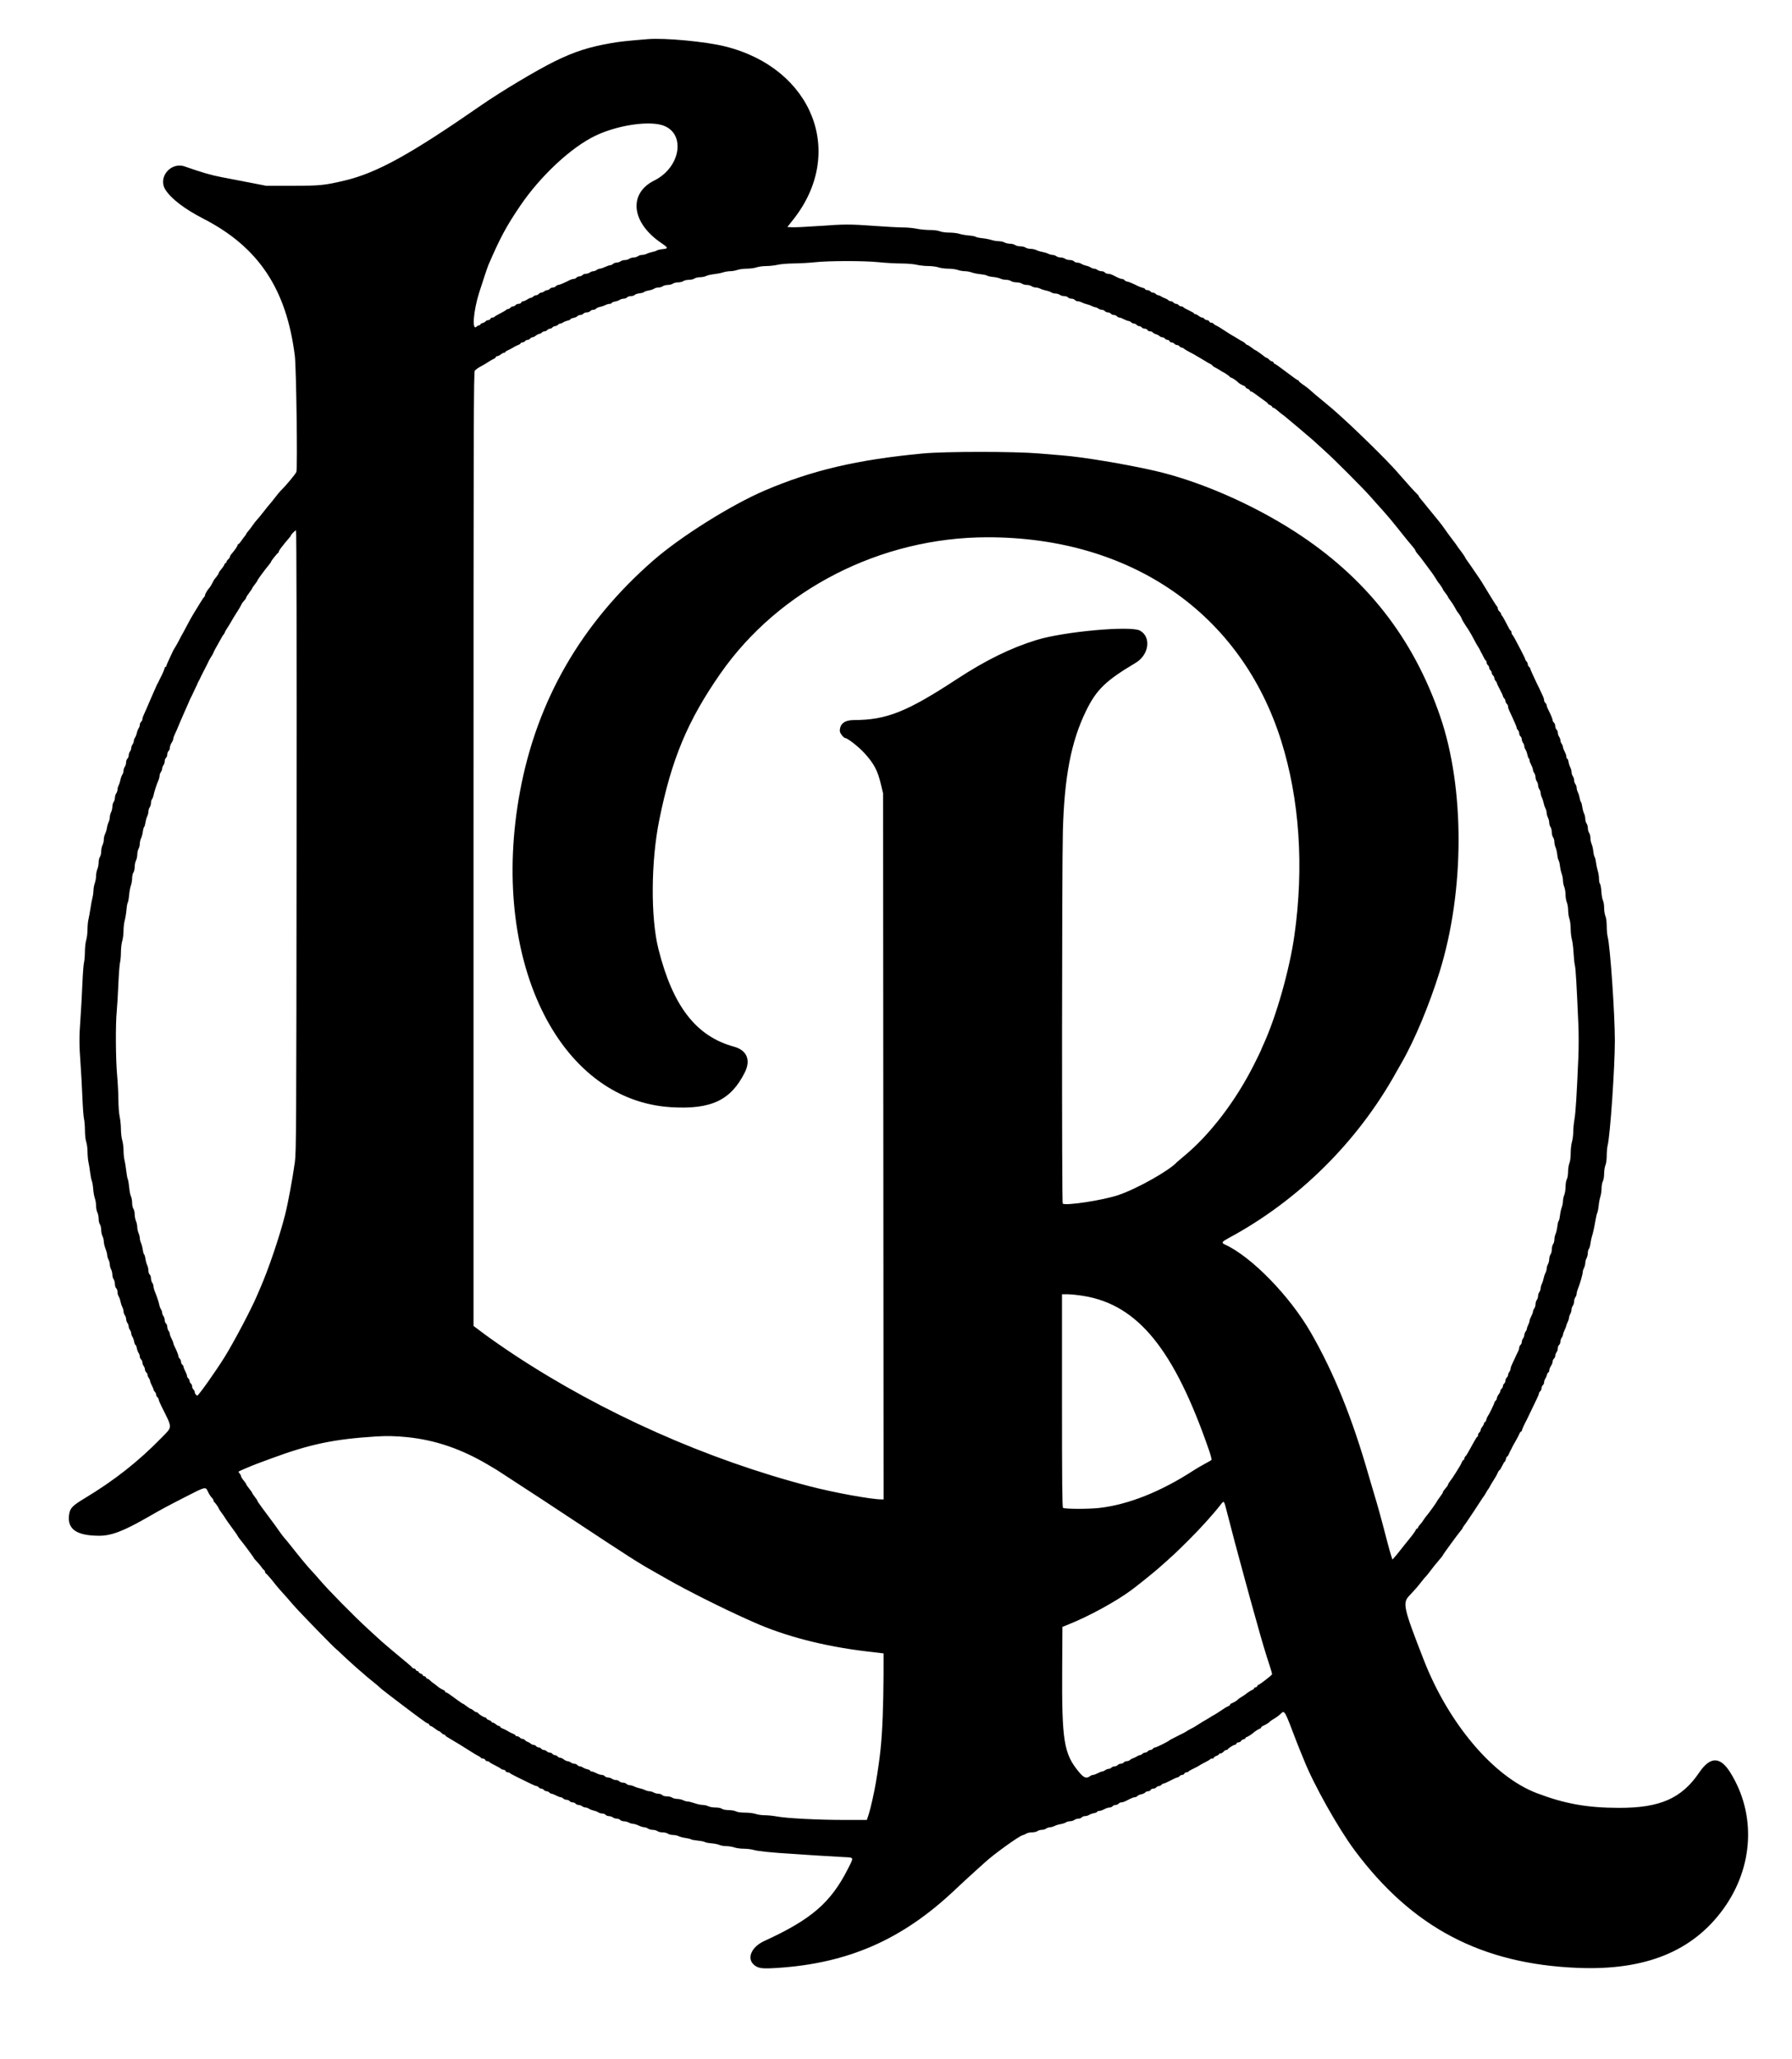 <svg id="svg" version="1.1" xmlns="http://www.w3.org/2000/svg" xmlns:xlink="http://www.w3.org/1999/xlink" width="400" height="459.343" viewBox="0, 0, 400,459.343"><g id="svgg"><path id="path0" d="" stroke="none" fill="#040404" fill-rule="evenodd"></path><path id="path1" d="" stroke="none" fill="#080404" fill-rule="evenodd"></path><path id="path2" d="" stroke="none" fill="#080404" fill-rule="evenodd"></path><path id="path3" d="" stroke="none" fill="#080404" fill-rule="evenodd"></path><path id="path4" d="M144.567 8.732 C 139.829 9.124,138.426 9.275,136.525 9.601 C 131.519 10.458,128.182 11.531,123.791 13.696 C 119.712 15.708,111.833 20.420,107.324 23.545 C 91.560 34.471,84.131 38.565,76.975 40.269 C 72.446 41.347,71.531 41.440,65.294 41.448 L 59.454 41.455 55.720 40.730 C 53.667 40.331,50.836 39.786,49.429 39.519 C 47.154 39.087,45.012 38.465,41.248 37.141 C 38.119 36.041,35.170 39.576,36.924 42.327 C 38.212 44.349,41.220 46.645,45.369 48.775 C 57.690 55.100,63.926 64.435,65.808 79.368 C 66.130 81.921,66.436 104.171,66.164 105.253 C 66.064 105.654,63.895 108.269,62.700 109.430 C 62.483 109.641,61.910 110.330,61.426 110.962 C 60.941 111.594,60.385 112.283,60.190 112.494 C 59.995 112.705,59.369 113.480,58.799 114.217 C 58.228 114.955,57.573 115.752,57.342 115.989 C 57.110 116.226,56.672 116.786,56.369 117.233 C 56.065 117.681,55.622 118.261,55.385 118.524 C 55.148 118.786,54.955 119.060,54.955 119.132 C 54.955 119.205,54.847 119.378,54.715 119.517 C 54.584 119.656,54.227 120.136,53.923 120.584 C 53.619 121.032,53.296 121.398,53.205 121.398 C 53.114 121.398,53.040 121.487,53.040 121.597 C 53.040 121.821,52.396 122.767,51.747 123.495 C 51.510 123.761,51.316 124.088,51.316 124.222 C 51.316 124.356,51.144 124.613,50.933 124.793 C 50.723 124.973,50.551 125.231,50.551 125.366 C 50.551 125.500,50.470 125.610,50.372 125.610 C 50.274 125.610,50.141 125.775,50.077 125.976 C 50.014 126.177,49.708 126.629,49.397 126.981 C 49.087 127.333,48.832 127.715,48.830 127.831 C 48.829 127.946,48.656 128.248,48.448 128.501 C 47.838 129.240,47.783 129.320,47.535 129.823 C 47.276 130.347,46.872 131.013,46.721 131.163 C 46.374 131.510,45.764 132.536,45.764 132.772 C 45.764 132.928,45.686 133.104,45.590 133.163 C 45.495 133.221,44.999 133.967,44.489 134.818 C 43.979 135.670,43.412 136.596,43.229 136.877 C 43.047 137.157,42.810 137.559,42.703 137.769 C 42.511 138.149,42.388 138.372,41.967 139.110 C 41.847 139.320,41.619 139.751,41.462 140.067 C 41.305 140.383,41.074 140.814,40.950 141.024 C 40.626 141.575,40.470 141.864,39.916 142.939 C 39.645 143.466,39.256 144.155,39.053 144.471 C 38.849 144.787,38.632 145.175,38.570 145.333 C 38.507 145.491,38.162 146.231,37.802 146.978 C 37.442 147.725,37.147 148.435,37.147 148.557 C 37.147 148.679,37.061 148.779,36.955 148.779 C 36.850 148.779,36.764 148.878,36.764 148.998 C 36.764 149.210,36.123 150.693,35.783 151.269 C 35.689 151.427,35.564 151.685,35.504 151.843 C 35.445 152.001,35.316 152.259,35.217 152.417 C 35.119 152.575,34.989 152.834,34.928 152.992 C 34.823 153.268,34.390 154.248,33.747 155.673 C 33.405 156.429,33.002 157.364,32.591 158.353 C 32.438 158.722,32.194 159.267,32.049 159.566 C 31.904 159.864,31.786 160.262,31.786 160.452 C 31.786 160.641,31.656 160.903,31.498 161.034 C 31.340 161.165,31.211 161.458,31.211 161.685 C 31.211 161.912,31.093 162.268,30.948 162.475 C 30.804 162.683,30.620 163.155,30.541 163.523 C 30.461 163.892,30.278 164.363,30.134 164.571 C 29.989 164.779,29.868 165.123,29.865 165.337 C 29.861 165.551,29.732 165.892,29.577 166.097 C 29.423 166.301,29.296 166.651,29.296 166.874 C 29.296 167.097,29.170 167.447,29.015 167.651 C 28.861 167.856,28.731 168.249,28.728 168.526 C 28.725 168.803,28.593 169.136,28.435 169.268 C 28.277 169.399,28.145 169.775,28.141 170.105 C 28.138 170.434,28.009 170.871,27.854 171.075 C 27.700 171.280,27.573 171.670,27.573 171.942 C 27.573 172.215,27.451 172.612,27.302 172.825 C 27.152 173.038,26.968 173.545,26.892 173.951 C 26.816 174.357,26.637 174.913,26.494 175.186 C 26.352 175.459,26.232 175.898,26.228 176.161 C 26.224 176.424,26.094 176.807,25.939 177.011 C 25.785 177.216,25.655 177.646,25.652 177.969 C 25.649 178.291,25.520 178.722,25.365 178.926 C 25.210 179.130,25.083 179.604,25.083 179.979 C 25.082 180.354,24.953 180.907,24.795 181.209 C 24.638 181.511,24.509 182.010,24.509 182.320 C 24.509 182.629,24.392 183.114,24.249 183.399 C 24.105 183.683,23.934 184.271,23.868 184.704 C 23.801 185.138,23.617 185.741,23.459 186.045 C 23.301 186.348,23.171 186.910,23.170 187.293 C 23.170 187.676,23.040 188.236,22.883 188.537 C 22.726 188.839,22.594 189.473,22.590 189.947 C 22.586 190.421,22.456 190.976,22.301 191.181 C 22.147 191.385,22.020 191.926,22.020 192.384 C 22.020 192.841,21.891 193.524,21.733 193.902 C 21.575 194.280,21.446 194.956,21.446 195.404 C 21.446 195.852,21.316 196.584,21.158 197.032 C 21.000 197.480,20.869 198.202,20.867 198.636 C 20.864 199.070,20.770 199.770,20.656 200.191 C 20.543 200.613,20.333 201.733,20.189 202.681 C 20.045 203.629,19.840 204.749,19.734 205.170 C 19.627 205.591,19.537 206.582,19.533 207.372 C 19.530 208.162,19.398 209.231,19.242 209.748 C 19.085 210.265,18.954 211.428,18.952 212.333 C 18.949 213.238,18.858 214.323,18.748 214.744 C 18.639 215.165,18.475 217.362,18.383 219.627 C 18.292 221.891,18.104 225.294,17.965 227.190 C 17.660 231.341,17.663 233.074,17.979 237.338 C 18.112 239.129,18.294 242.446,18.385 244.710 C 18.475 246.975,18.639 249.172,18.748 249.593 C 18.858 250.014,18.953 251.178,18.960 252.178 C 18.968 253.247,19.087 254.313,19.249 254.763 C 19.401 255.184,19.530 256.175,19.536 256.965 C 19.543 257.755,19.636 258.789,19.743 259.263 C 19.851 259.737,20.019 260.771,20.116 261.561 C 20.213 262.350,20.387 263.209,20.501 263.468 C 20.615 263.728,20.753 264.547,20.806 265.288 C 20.860 266.029,21.026 266.960,21.175 267.357 C 21.324 267.754,21.446 268.498,21.446 269.010 C 21.446 269.523,21.574 270.189,21.732 270.490 C 21.889 270.792,22.018 271.432,22.019 271.912 C 22.020 272.392,22.147 272.952,22.301 273.156 C 22.456 273.361,22.586 273.916,22.590 274.390 C 22.594 274.864,22.726 275.498,22.883 275.800 C 23.040 276.101,23.169 276.637,23.169 276.989 C 23.169 277.342,23.341 278.068,23.552 278.602 C 23.763 279.137,23.935 279.776,23.935 280.023 C 23.935 280.271,24.064 280.720,24.221 281.022 C 24.378 281.323,24.511 281.829,24.515 282.145 C 24.519 282.461,24.646 282.934,24.797 283.198 C 24.947 283.461,25.073 283.983,25.077 284.358 C 25.081 284.733,25.210 285.207,25.365 285.411 C 25.520 285.615,25.649 286.095,25.652 286.477 C 25.655 286.859,25.787 287.279,25.945 287.410 C 26.103 287.541,26.233 287.920,26.233 288.253 C 26.233 288.585,26.350 289.027,26.493 289.235 C 26.636 289.442,26.811 289.932,26.883 290.322 C 26.954 290.713,27.138 291.273,27.292 291.567 C 27.445 291.861,27.574 292.317,27.578 292.580 C 27.582 292.843,27.712 293.226,27.866 293.431 C 28.021 293.635,28.150 294.023,28.154 294.292 C 28.157 294.562,28.286 294.949,28.441 295.154 C 28.595 295.358,28.722 295.708,28.722 295.931 C 28.722 296.154,28.848 296.504,29.003 296.708 C 29.158 296.913,29.287 297.255,29.290 297.468 C 29.294 297.682,29.413 298.026,29.556 298.234 C 29.699 298.442,29.876 298.935,29.948 299.330 C 30.020 299.725,30.152 300.048,30.241 300.048 C 30.330 300.048,30.462 300.367,30.535 300.756 C 30.609 301.146,30.790 301.639,30.940 301.852 C 31.089 302.065,31.211 302.425,31.211 302.652 C 31.211 302.879,31.340 303.172,31.498 303.303 C 31.656 303.434,31.786 303.730,31.786 303.960 C 31.786 304.190,31.912 304.546,32.067 304.750 C 32.221 304.955,32.351 305.305,32.354 305.529 C 32.357 305.754,32.489 306.044,32.647 306.175 C 32.805 306.306,32.934 306.559,32.934 306.736 C 32.934 306.914,33.061 307.227,33.216 307.431 C 33.370 307.636,33.499 307.933,33.503 308.093 C 33.506 308.252,33.681 308.704,33.892 309.097 C 34.102 309.490,34.275 309.905,34.275 310.018 C 34.275 310.131,34.404 310.353,34.562 310.511 C 34.720 310.669,34.849 310.954,34.849 311.144 C 34.849 311.334,34.978 311.597,35.136 311.728 C 35.294 311.859,35.424 312.084,35.424 312.227 C 35.424 312.371,35.670 312.985,35.971 313.592 C 38.578 318.852,38.579 318.164,35.970 320.842 C 30.912 326.033,25.511 330.284,18.956 334.231 C 16.080 335.963,15.604 336.474,15.409 338.029 C 15.016 341.173,17.115 342.611,22.116 342.624 C 24.876 342.631,27.566 341.598,33.176 338.376 C 36.274 336.596,36.801 336.313,41.319 333.992 C 45.858 331.661,45.890 331.652,46.366 332.687 C 46.675 333.360,46.998 333.861,47.344 334.208 C 47.528 334.391,47.678 334.657,47.678 334.799 C 47.678 334.941,47.743 335.085,47.822 335.120 C 47.999 335.199,48.827 336.367,48.827 336.537 C 48.827 336.605,49.064 336.975,49.354 337.360 C 49.643 337.744,49.966 338.204,50.072 338.382 C 50.371 338.890,51.326 340.253,52.192 341.407 C 52.626 341.987,53.016 342.562,53.058 342.685 C 53.101 342.809,53.376 343.197,53.670 343.547 C 54.413 344.433,56.678 347.500,56.678 347.620 C 56.678 347.675,56.988 348.039,57.368 348.429 C 57.747 348.820,58.197 349.360,58.368 349.630 C 58.539 349.899,58.789 350.189,58.923 350.273 C 59.057 350.357,59.167 350.544,59.167 350.688 C 59.167 350.832,59.241 350.978,59.332 351.013 C 59.500 351.078,60.605 352.352,61.465 353.472 C 61.728 353.815,62.347 354.539,62.840 355.080 C 63.808 356.141,63.945 356.296,65.390 357.978 C 66.806 359.626,74.979 368.023,75.166 368.023 C 75.191 368.023,75.638 368.432,76.157 368.933 C 77.398 370.127,79.959 372.437,80.804 373.124 C 81.173 373.424,81.561 373.760,81.666 373.872 C 81.771 373.983,82.288 374.414,82.815 374.829 C 83.815 375.618,84.685 376.356,85.155 376.813 C 85.450 377.100,93.292 383.048,94.016 383.533 C 94.251 383.691,94.641 383.971,94.882 384.155 C 95.124 384.339,95.406 384.490,95.510 384.490 C 95.614 384.490,95.748 384.619,95.809 384.777 C 95.869 384.935,96.017 385.065,96.137 385.065 C 96.257 385.065,96.681 385.323,97.080 385.639 C 97.479 385.955,97.887 386.213,97.987 386.213 C 98.088 386.213,98.325 386.386,98.516 386.596 C 98.707 386.807,98.979 386.979,99.120 386.979 C 99.262 386.979,99.378 387.052,99.378 387.140 C 99.378 387.229,99.572 387.402,99.809 387.525 C 100.045 387.648,100.498 387.920,100.814 388.127 C 101.130 388.335,101.561 388.594,101.771 388.703 C 101.982 388.811,102.382 389.049,102.660 389.232 C 102.938 389.415,103.658 389.866,104.260 390.235 C 104.862 390.603,105.582 391.054,105.861 391.237 C 106.139 391.420,106.552 391.651,106.779 391.752 C 107.006 391.852,107.248 392.026,107.317 392.138 C 107.386 392.249,107.612 392.341,107.820 392.341 C 108.028 392.341,108.247 392.470,108.308 392.628 C 108.369 392.786,108.576 392.915,108.769 392.915 C 108.963 392.915,109.174 393.001,109.239 393.106 C 109.303 393.211,109.847 393.534,110.447 393.823 C 111.046 394.112,111.650 394.457,111.790 394.590 C 111.929 394.722,112.200 394.830,112.391 394.830 C 112.583 394.830,112.790 394.959,112.850 395.117 C 112.911 395.275,113.131 395.404,113.338 395.404 C 113.546 395.404,113.763 395.481,113.821 395.575 C 113.879 395.669,114.682 396.106,115.604 396.547 C 116.526 396.988,117.778 397.600,118.385 397.908 C 118.992 398.216,119.606 398.468,119.750 398.468 C 119.893 398.468,120.118 398.597,120.249 398.755 C 120.380 398.913,120.639 399.043,120.823 399.043 C 121.008 399.043,121.267 399.172,121.398 399.330 C 121.529 399.488,121.792 399.617,121.982 399.617 C 122.172 399.617,122.457 399.746,122.615 399.904 C 122.773 400.062,123.017 400.191,123.158 400.191 C 123.299 400.191,123.736 400.364,124.129 400.574 C 124.522 400.785,124.979 400.957,125.145 400.957 C 125.310 400.957,125.575 401.087,125.733 401.245 C 125.891 401.403,126.219 401.532,126.462 401.532 C 126.705 401.532,127.011 401.661,127.142 401.819 C 127.273 401.977,127.575 402.106,127.812 402.106 C 128.050 402.106,128.351 402.236,128.483 402.393 C 128.614 402.551,128.909 402.681,129.140 402.681 C 129.370 402.681,129.725 402.807,129.930 402.962 C 130.134 403.116,130.476 403.246,130.690 403.249 C 130.903 403.252,131.248 403.373,131.456 403.518 C 131.663 403.662,132.135 403.846,132.504 403.925 C 132.872 404.005,133.344 404.188,133.551 404.333 C 133.759 404.477,134.158 404.596,134.438 404.596 C 134.717 404.596,135.053 404.725,135.184 404.883 C 135.315 405.041,135.649 405.173,135.926 405.176 C 136.203 405.179,136.596 405.309,136.801 405.463 C 137.005 405.618,137.404 405.744,137.687 405.744 C 137.970 405.744,138.308 405.874,138.439 406.032 C 138.571 406.190,138.947 406.322,139.277 406.326 C 139.606 406.329,140.091 406.456,140.354 406.606 C 140.618 406.757,141.048 406.886,141.312 406.893 C 141.575 406.900,142.135 407.073,142.556 407.276 C 142.978 407.480,143.538 407.652,143.801 407.659 C 144.064 407.666,144.447 407.798,144.651 407.952 C 144.856 408.107,145.330 408.236,145.704 408.240 C 146.079 408.243,146.553 408.372,146.758 408.527 C 146.962 408.682,147.484 408.808,147.918 408.808 C 148.351 408.808,148.873 408.935,149.078 409.089 C 149.282 409.244,149.794 409.374,150.215 409.378 C 150.637 409.382,151.210 409.504,151.491 409.651 C 151.771 409.797,152.460 409.978,153.022 410.054 C 153.585 410.129,154.135 410.264,154.245 410.352 C 154.355 410.440,155.044 410.571,155.777 410.643 C 156.509 410.715,157.213 410.857,157.341 410.958 C 157.469 411.058,158.115 411.184,158.777 411.236 C 159.439 411.289,160.252 411.453,160.584 411.602 C 160.916 411.750,161.616 411.872,162.140 411.872 C 162.664 411.872,163.458 412.001,163.906 412.159 C 164.354 412.317,165.303 412.446,166.015 412.446 C 166.726 412.446,167.728 412.570,168.240 412.721 C 169.210 413.007,171.943 413.287,176.831 413.601 C 178.411 413.703,181.168 413.881,182.958 413.997 C 184.749 414.113,187.140 414.254,188.272 414.309 C 190.701 414.428,190.629 414.248,189.297 416.882 C 185.455 424.474,181.116 428.224,170.608 433.032 C 167.708 434.359,166.612 436.934,168.331 438.380 C 169.254 439.157,170.113 439.265,173.566 439.039 C 189.332 438.008,201.373 432.732,213.021 421.750 C 214.495 420.360,216.563 418.452,217.616 417.510 C 218.669 416.568,219.703 415.637,219.914 415.441 C 221.774 413.714,227.433 409.638,228.243 409.441 C 228.506 409.378,228.892 409.209,229.100 409.067 C 229.307 408.924,229.867 408.805,230.344 408.802 C 230.821 408.799,231.378 408.669,231.583 408.515 C 231.787 408.360,232.223 408.234,232.551 408.234 C 232.880 408.234,233.316 408.107,233.520 407.952 C 233.725 407.798,234.107 407.668,234.371 407.664 C 234.634 407.660,235.098 407.527,235.401 407.369 C 235.705 407.211,236.308 407.026,236.741 406.959 C 237.175 406.892,237.700 406.720,237.908 406.578 C 238.115 406.435,238.546 406.316,238.865 406.313 C 239.184 406.309,239.612 406.180,239.816 406.026 C 240.021 405.871,240.420 405.744,240.702 405.744 C 240.985 405.744,241.324 405.615,241.455 405.457 C 241.586 405.299,241.922 405.170,242.202 405.170 C 242.482 405.170,242.880 405.053,243.088 404.910 C 243.296 404.767,243.789 404.591,244.184 404.518 C 244.579 404.446,244.902 404.304,244.902 404.204 C 244.902 404.103,245.097 404.021,245.336 404.021 C 245.574 404.021,246.091 403.849,246.484 403.638 C 246.877 403.427,247.403 403.255,247.654 403.255 C 247.905 403.255,248.217 403.126,248.348 402.968 C 248.480 402.810,248.781 402.681,249.019 402.681 C 249.256 402.681,249.558 402.551,249.689 402.393 C 249.820 402.236,250.097 402.106,250.305 402.106 C 250.513 402.106,250.912 401.992,251.191 401.852 C 251.471 401.713,251.986 401.454,252.337 401.278 C 252.688 401.102,253.130 400.957,253.319 400.957 C 253.508 400.957,253.763 400.837,253.885 400.690 C 254.007 400.543,254.396 400.369,254.751 400.302 C 255.105 400.236,255.500 400.054,255.629 399.899 C 255.758 399.744,256.059 399.617,256.298 399.617 C 256.537 399.617,256.782 399.488,256.843 399.330 C 256.903 399.172,257.161 399.043,257.414 399.043 C 257.668 399.043,257.983 398.913,258.114 398.755 C 258.245 398.597,258.504 398.468,258.688 398.468 C 258.873 398.468,259.132 398.339,259.263 398.181 C 259.394 398.023,259.624 397.894,259.773 397.894 C 259.923 397.894,260.604 397.592,261.286 397.224 C 261.969 396.855,262.644 396.553,262.787 396.553 C 262.929 396.553,263.153 396.424,263.284 396.266 C 263.415 396.108,263.687 395.979,263.888 395.979 C 264.089 395.979,264.303 395.850,264.363 395.692 C 264.424 395.534,264.632 395.404,264.825 395.404 C 265.018 395.404,265.226 395.324,265.287 395.225 C 265.348 395.126,265.892 394.813,266.495 394.529 C 267.098 394.245,267.635 393.959,267.688 393.893 C 267.741 393.827,268.281 393.526,268.889 393.224 C 269.497 392.921,270.040 392.599,270.097 392.507 C 270.153 392.416,270.367 392.341,270.571 392.341 C 270.776 392.341,270.943 392.250,270.943 392.139 C 270.943 392.029,271.202 391.848,271.517 391.738 C 271.833 391.628,272.092 391.460,272.092 391.365 C 272.092 391.270,272.245 391.192,272.432 391.192 C 272.620 391.192,272.920 391.020,273.101 390.809 C 273.281 390.598,273.551 390.426,273.702 390.426 C 273.852 390.426,274.004 390.361,274.039 390.282 C 274.152 390.028,275.323 389.277,275.606 389.277 C 275.757 389.277,275.930 389.148,275.991 388.990 C 276.051 388.832,276.279 388.703,276.496 388.703 C 276.713 388.703,276.938 388.581,276.994 388.433 C 277.051 388.284,277.307 388.110,277.563 388.046 C 277.819 387.982,278.028 387.845,278.028 387.742 C 278.028 387.638,278.117 387.554,278.227 387.554 C 278.398 387.554,279.463 386.885,279.751 386.596 C 280.040 386.308,281.104 385.639,281.275 385.639 C 281.385 385.639,281.474 385.551,281.474 385.443 C 281.474 385.335,281.668 385.159,281.905 385.052 C 282.595 384.740,283.240 384.347,283.367 384.162 C 283.432 384.068,283.830 383.783,284.251 383.529 C 285.069 383.035,285.325 382.847,285.840 382.367 C 286.762 381.505,286.663 381.333,289.461 388.703 C 289.721 389.387,290.050 390.208,290.192 390.527 C 290.335 390.845,290.722 391.793,291.054 392.633 C 293.217 398.107,298.712 407.896,302.392 412.829 C 315.222 430.029,330.693 438.168,352.197 439.034 C 367.264 439.640,377.835 435.353,384.700 425.853 C 391.436 416.530,392.031 404.743,386.234 395.457 C 383.968 391.827,381.750 391.826,379.287 395.454 C 375.359 401.238,370.524 403.358,361.321 403.332 C 354.233 403.312,349.249 402.416,343.014 400.042 C 333.369 396.370,323.372 384.584,317.803 370.321 C 313.283 358.745,313.031 357.637,314.546 356.029 C 315.946 354.543,316.425 353.991,317.353 352.800 C 317.763 352.274,318.199 351.757,318.323 351.652 C 318.446 351.546,318.902 350.977,319.336 350.386 C 319.770 349.796,320.562 348.813,321.097 348.202 C 321.631 347.592,322.068 347.034,322.068 346.963 C 322.068 346.829,325.644 341.944,326.170 341.360 C 326.336 341.175,326.472 340.973,326.472 340.911 C 326.472 340.849,326.623 340.600,326.807 340.359 C 327.181 339.870,327.098 339.990,329.010 337.133 C 329.773 335.994,330.491 334.896,330.606 334.693 C 330.720 334.491,330.937 334.174,331.087 333.989 C 331.236 333.804,331.524 333.351,331.725 332.982 C 331.927 332.614,332.143 332.269,332.206 332.216 C 332.269 332.164,332.427 331.905,332.557 331.642 C 332.688 331.379,332.962 330.905,333.167 330.589 C 333.830 329.563,334.112 329.067,334.334 328.530 C 334.454 328.241,334.617 328.004,334.698 328.004 C 334.778 328.004,335.049 327.573,335.299 327.046 C 335.549 326.520,335.812 326.089,335.884 326.089 C 335.957 326.089,336.072 325.831,336.142 325.515 C 336.211 325.199,336.339 324.940,336.425 324.940 C 336.512 324.940,336.676 324.703,336.790 324.414 C 336.904 324.124,337.079 323.758,337.178 323.600 C 337.277 323.442,337.408 323.183,337.469 323.025 C 337.529 322.867,337.882 322.221,338.253 321.589 C 338.624 320.957,339.020 320.203,339.133 319.914 C 339.246 319.624,339.416 319.387,339.511 319.387 C 339.606 319.387,339.684 319.296,339.684 319.184 C 339.684 319.005,340.369 317.508,340.818 316.707 C 340.907 316.549,341.299 315.730,341.690 314.888 C 342.080 314.045,342.651 312.859,342.957 312.252 C 343.263 311.645,343.514 311.031,343.514 310.887 C 343.514 310.744,343.643 310.519,343.801 310.388 C 343.959 310.257,344.088 309.955,344.088 309.718 C 344.088 309.480,344.217 309.178,344.375 309.047 C 344.533 308.916,344.663 308.623,344.663 308.396 C 344.663 308.169,344.779 307.814,344.921 307.606 C 345.063 307.398,345.237 306.991,345.308 306.702 C 345.378 306.412,345.520 306.175,345.624 306.175 C 345.727 306.175,345.812 305.981,345.813 305.744 C 345.813 305.507,345.985 305.055,346.194 304.739 C 346.404 304.423,346.575 303.981,346.576 303.757 C 346.577 303.533,346.707 303.243,346.865 303.112 C 347.022 302.980,347.154 302.690,347.158 302.466 C 347.161 302.242,347.290 301.891,347.445 301.687 C 347.600 301.482,347.726 301.084,347.726 300.801 C 347.726 300.518,347.855 300.179,348.013 300.048 C 348.171 299.917,348.303 299.583,348.307 299.306 C 348.310 299.030,348.439 298.636,348.594 298.432 C 348.749 298.227,348.878 297.926,348.882 297.761 C 348.885 297.597,349.055 297.118,349.258 296.697 C 349.461 296.276,349.631 295.833,349.634 295.714 C 349.638 295.594,349.770 295.249,349.927 294.948 C 350.084 294.646,350.217 294.227,350.221 294.016 C 350.225 293.806,350.352 293.418,350.503 293.155 C 350.653 292.891,350.779 292.455,350.783 292.186 C 350.787 291.916,350.916 291.529,351.071 291.324 C 351.226 291.120,351.355 290.689,351.358 290.367 C 351.362 290.045,351.491 289.614,351.645 289.410 C 351.800 289.205,351.929 288.847,351.933 288.613 C 351.936 288.380,352.059 287.906,352.205 287.560 C 352.626 286.569,353.285 284.292,353.282 283.842 C 353.280 283.617,353.408 283.186,353.565 282.885 C 353.722 282.583,353.855 282.078,353.859 281.762 C 353.864 281.446,353.990 280.972,354.141 280.708 C 354.291 280.445,354.417 279.924,354.421 279.550 C 354.425 279.176,354.531 278.767,354.657 278.641 C 354.783 278.515,354.945 277.959,355.017 277.406 C 355.088 276.853,355.238 276.142,355.348 275.826 C 355.565 275.209,355.863 273.839,356.181 271.996 C 356.291 271.364,356.459 270.695,356.556 270.510 C 356.653 270.324,356.783 269.635,356.846 268.978 C 356.908 268.321,357.079 267.414,357.225 266.963 C 357.372 266.512,357.492 265.682,357.492 265.118 C 357.492 264.555,357.620 263.847,357.778 263.545 C 357.940 263.234,358.064 262.489,358.065 261.823 C 358.066 261.178,358.195 260.341,358.353 259.963 C 358.523 259.556,358.642 258.666,358.645 257.785 C 358.648 256.965,358.740 255.950,358.851 255.529 C 359.405 253.417,360.460 238.105,360.460 232.169 C 360.460 226.192,359.412 211.046,358.857 209.000 C 358.743 208.578,358.648 207.520,358.645 206.648 C 358.642 205.681,358.528 204.793,358.353 204.374 C 358.195 203.996,358.066 203.176,358.066 202.552 C 358.066 201.928,357.948 201.184,357.803 200.900 C 357.659 200.616,357.499 199.711,357.449 198.889 C 357.398 198.067,357.258 197.296,357.137 197.175 C 357.016 197.054,356.917 196.545,356.917 196.043 C 356.917 195.541,356.797 194.761,356.650 194.310 C 356.504 193.859,356.326 193.018,356.255 192.441 C 356.184 191.865,356.043 191.292,355.941 191.169 C 355.839 191.046,355.707 190.484,355.648 189.920 C 355.589 189.356,355.420 188.623,355.272 188.291 C 355.123 187.959,355.002 187.351,355.002 186.939 C 355.002 186.528,354.876 186.024,354.721 185.819 C 354.567 185.615,354.437 185.141,354.434 184.766 C 354.431 184.391,354.301 183.917,354.147 183.713 C 353.992 183.509,353.862 183.040,353.858 182.671 C 353.854 182.303,353.732 181.772,353.585 181.492 C 353.439 181.212,353.259 180.544,353.186 180.008 C 353.112 179.472,352.981 178.990,352.895 178.937 C 352.809 178.883,352.679 178.488,352.606 178.059 C 352.534 177.630,352.354 177.049,352.208 176.767 C 352.061 176.486,351.938 176.041,351.934 175.778 C 351.930 175.515,351.800 175.132,351.645 174.928 C 351.491 174.723,351.364 174.330,351.364 174.055 C 351.364 173.779,351.238 173.386,351.083 173.182 C 350.929 172.977,350.799 172.565,350.796 172.265 C 350.793 171.965,350.666 171.491,350.514 171.212 C 350.362 170.932,350.186 170.381,350.122 169.986 C 350.059 169.591,349.924 169.268,349.824 169.268 C 349.723 169.268,349.641 169.072,349.641 168.834 C 349.641 168.595,349.469 168.079,349.258 167.686 C 349.047 167.293,348.872 166.820,348.869 166.635 C 348.866 166.451,348.736 166.132,348.582 165.928 C 348.427 165.724,348.301 165.374,348.301 165.151 C 348.301 164.928,348.174 164.578,348.019 164.374 C 347.865 164.169,347.736 163.776,347.732 163.499 C 347.729 163.222,347.597 162.888,347.439 162.757 C 347.281 162.626,347.152 162.282,347.152 161.991 C 347.152 161.701,347.022 161.357,346.865 161.225 C 346.707 161.094,346.577 160.856,346.577 160.696 C 346.577 160.424,346.103 159.295,345.500 158.132 C 345.356 157.853,345.237 157.497,345.237 157.342 C 345.237 157.187,345.108 156.953,344.950 156.821 C 344.792 156.690,344.663 156.413,344.663 156.205 C 344.663 155.997,344.546 155.599,344.404 155.319 C 344.262 155.040,343.994 154.466,343.809 154.045 C 343.623 153.624,343.394 153.150,343.300 152.992 C 343.205 152.834,343.079 152.575,343.018 152.417 C 342.958 152.259,342.614 151.519,342.254 150.772 C 341.893 150.026,341.599 149.325,341.599 149.216 C 341.599 149.107,341.470 148.910,341.312 148.779 C 341.154 148.648,341.024 148.385,341.024 148.195 C 341.024 148.005,340.895 147.720,340.737 147.562 C 340.579 147.404,340.450 147.184,340.450 147.072 C 340.450 146.961,340.004 146.029,339.458 145.000 C 338.913 143.972,338.311 142.834,338.120 142.472 C 337.930 142.110,337.687 141.727,337.580 141.620 C 337.474 141.514,337.386 141.279,337.386 141.098 C 337.386 140.917,337.314 140.740,337.225 140.705 C 337.056 140.639,336.907 140.382,335.950 138.510 C 335.634 137.892,335.311 137.358,335.232 137.322 C 335.153 137.287,335.089 137.150,335.089 137.017 C 335.089 136.884,334.916 136.620,334.706 136.429 C 334.495 136.238,334.323 135.928,334.323 135.740 C 334.323 135.552,334.247 135.352,334.155 135.295 C 334.063 135.238,333.309 134.064,332.480 132.685 C 330.687 129.706,330.663 129.667,329.440 127.898 C 328.913 127.137,328.396 126.375,328.291 126.206 C 328.186 126.037,327.863 125.585,327.573 125.201 C 327.283 124.816,327.046 124.445,327.046 124.375 C 327.046 124.267,326.088 122.908,325.552 122.257 C 325.465 122.151,325.313 121.925,325.215 121.756 C 325.116 121.588,324.804 121.158,324.520 120.801 C 324.046 120.206,322.563 118.176,321.876 117.182 C 321.719 116.954,321.429 116.581,321.233 116.354 C 320.876 115.940,319.613 114.391,319.336 114.028 C 319.255 113.921,318.971 113.576,318.705 113.260 C 318.439 112.944,318.032 112.438,317.799 112.135 C 317.567 111.832,317.226 111.422,317.042 111.225 C 316.857 111.028,316.707 110.799,316.707 110.718 C 316.707 110.636,316.556 110.435,316.371 110.271 C 315.919 109.869,313.890 107.623,311.728 105.133 C 309.698 102.793,302.582 95.805,298.912 92.546 C 298.340 92.038,297.679 91.450,297.441 91.240 C 297.204 91.029,296.691 90.598,296.301 90.282 C 295.910 89.966,295.495 89.620,295.378 89.513 C 295.261 89.405,294.740 88.974,294.220 88.555 C 293.701 88.136,293.093 87.621,292.870 87.410 C 292.260 86.835,291.609 86.323,290.709 85.709 C 290.264 85.405,289.899 85.082,289.899 84.991 C 289.899 84.900,289.812 84.825,289.705 84.825 C 289.599 84.825,288.443 84.007,287.138 83.006 C 285.832 82.006,284.679 81.187,284.576 81.187 C 284.472 81.187,284.338 81.058,284.277 80.900 C 284.217 80.742,284.049 80.613,283.904 80.613 C 283.759 80.613,283.484 80.440,283.293 80.230 C 283.103 80.019,282.870 79.847,282.777 79.847 C 282.684 79.847,282.503 79.759,282.376 79.653 C 281.762 79.137,280.334 78.124,280.221 78.124 C 280.151 78.124,279.767 77.865,279.368 77.549 C 278.969 77.233,278.558 76.975,278.454 76.975 C 278.351 76.975,278.151 76.836,278.011 76.667 C 277.871 76.499,277.580 76.282,277.365 76.186 C 277.151 76.090,276.716 75.842,276.400 75.634 C 276.084 75.427,275.653 75.166,275.443 75.054 C 274.945 74.791,274.488 74.509,273.432 73.815 C 272.234 73.027,271.867 72.807,271.392 72.591 C 271.166 72.487,270.924 72.311,270.855 72.199 C 270.785 72.088,270.571 71.996,270.378 71.996 C 270.185 71.996,269.977 71.867,269.916 71.709 C 269.856 71.551,269.642 71.422,269.441 71.422 C 269.240 71.422,268.968 71.292,268.837 71.135 C 268.706 70.977,268.472 70.847,268.317 70.847 C 268.162 70.847,267.816 70.675,267.549 70.464 C 267.281 70.254,266.944 70.081,266.800 70.081 C 266.657 70.081,266.539 70.013,266.539 69.930 C 266.539 69.846,266.026 69.542,265.398 69.255 C 264.771 68.967,264.206 68.647,264.142 68.544 C 264.079 68.442,263.870 68.358,263.679 68.358 C 263.487 68.358,263.223 68.229,263.092 68.071 C 262.961 67.913,262.703 67.784,262.518 67.784 C 262.333 67.784,262.075 67.654,261.944 67.496 C 261.812 67.338,261.550 67.209,261.359 67.209 C 261.169 67.209,260.896 67.091,260.752 66.947 C 260.607 66.803,260.278 66.619,260.020 66.538 C 259.761 66.458,259.380 66.274,259.172 66.130 C 258.965 65.986,258.678 65.869,258.536 65.869 C 258.394 65.869,258.149 65.740,257.991 65.582 C 257.833 65.424,257.548 65.294,257.358 65.294 C 257.168 65.294,256.905 65.165,256.774 65.007 C 256.642 64.849,256.330 64.720,256.080 64.720 C 255.830 64.720,255.625 64.635,255.625 64.532 C 255.625 64.429,255.388 64.288,255.098 64.219 C 254.809 64.150,254.356 63.987,254.093 63.856 C 252.761 63.195,251.820 62.805,251.558 62.805 C 251.398 62.805,251.160 62.676,251.029 62.518 C 250.898 62.360,250.636 62.231,250.447 62.231 C 250.258 62.231,249.816 62.087,249.465 61.910 C 249.114 61.734,248.598 61.476,248.319 61.336 C 248.039 61.196,247.598 61.082,247.337 61.082 C 247.077 61.082,246.756 60.953,246.625 60.795 C 246.494 60.637,246.155 60.507,245.872 60.507 C 245.589 60.507,245.191 60.381,244.986 60.226 C 244.782 60.072,244.440 59.942,244.226 59.939 C 244.013 59.936,243.668 59.815,243.461 59.670 C 243.253 59.526,242.781 59.342,242.413 59.263 C 242.044 59.183,241.572 59.000,241.365 58.855 C 241.157 58.711,240.758 58.593,240.479 58.593 C 240.199 58.593,239.863 58.463,239.732 58.305 C 239.601 58.147,239.181 58.015,238.799 58.012 C 238.417 58.009,237.937 57.880,237.733 57.725 C 237.528 57.570,237.092 57.444,236.764 57.444 C 236.436 57.444,236.000 57.317,235.795 57.163 C 235.591 57.008,235.208 56.878,234.945 56.874 C 234.682 56.870,234.236 56.747,233.955 56.600 C 233.674 56.454,233.086 56.273,232.647 56.199 C 232.209 56.125,231.620 55.944,231.339 55.798 C 231.058 55.651,230.483 55.528,230.062 55.524 C 229.641 55.520,229.129 55.390,228.925 55.236 C 228.720 55.081,228.198 54.955,227.764 54.955 C 227.331 54.955,226.809 54.828,226.604 54.673 C 226.400 54.519,225.888 54.386,225.467 54.379 C 225.045 54.372,224.485 54.243,224.222 54.093 C 223.959 53.942,223.380 53.816,222.936 53.812 C 222.492 53.809,221.760 53.685,221.309 53.538 C 220.857 53.391,219.929 53.212,219.246 53.141 C 218.562 53.069,217.904 52.928,217.784 52.828 C 217.663 52.728,216.973 52.596,216.250 52.535 C 215.527 52.474,214.566 52.303,214.115 52.157 C 213.664 52.011,212.662 51.891,211.888 51.891 C 211.072 51.891,210.194 51.770,209.795 51.604 C 209.375 51.428,208.491 51.315,207.522 51.313 C 206.649 51.311,205.333 51.182,204.596 51.026 C 203.858 50.870,202.492 50.742,201.559 50.742 C 200.626 50.742,197.826 50.593,195.336 50.410 C 189.744 50.001,188.554 50.002,182.651 50.425 C 180.059 50.611,177.447 50.737,176.846 50.704 L 175.752 50.646 177.111 48.923 C 188.821 34.076,181.389 15.244,161.896 10.367 C 157.533 9.276,148.402 8.414,144.567 8.732 M147.670 27.887 C 153.145 29.423,152.115 37.249,146.040 40.274 C 140.220 43.171,140.918 49.651,147.537 54.163 C 149.204 55.300,149.243 55.447,147.911 55.585 C 147.321 55.646,146.736 55.780,146.612 55.882 C 146.488 55.985,146.049 56.132,145.638 56.209 C 145.226 56.286,144.666 56.465,144.393 56.608 C 144.120 56.750,143.638 56.870,143.322 56.874 C 143.006 56.878,142.580 57.008,142.376 57.163 C 142.172 57.317,141.741 57.446,141.419 57.450 C 141.097 57.453,140.666 57.582,140.461 57.737 C 140.257 57.892,139.821 58.018,139.493 58.018 C 139.164 58.018,138.728 58.145,138.524 58.299 C 138.319 58.454,137.921 58.583,137.639 58.587 C 137.357 58.590,136.997 58.722,136.839 58.880 C 136.681 59.038,136.395 59.170,136.203 59.174 C 136.011 59.177,135.510 59.347,135.089 59.550 C 134.667 59.754,134.150 59.926,133.940 59.933 C 133.729 59.939,133.389 60.072,133.185 60.226 C 132.981 60.381,132.636 60.510,132.419 60.514 C 132.202 60.517,131.858 60.646,131.653 60.801 C 131.449 60.955,131.050 61.082,130.767 61.082 C 130.484 61.082,130.145 61.211,130.014 61.369 C 129.883 61.527,129.582 61.656,129.344 61.656 C 129.107 61.656,128.805 61.786,128.674 61.944 C 128.543 62.101,128.266 62.231,128.058 62.231 C 127.850 62.231,127.451 62.349,127.172 62.494 C 126.009 63.097,124.880 63.571,124.608 63.571 C 124.448 63.571,124.210 63.700,124.079 63.858 C 123.947 64.016,123.646 64.146,123.408 64.146 C 123.171 64.146,122.869 64.275,122.738 64.433 C 122.607 64.591,122.354 64.720,122.177 64.720 C 121.999 64.720,121.687 64.846,121.482 65.001 C 121.278 65.156,120.970 65.285,120.799 65.288 C 120.628 65.292,120.380 65.424,120.249 65.582 C 120.118 65.740,119.855 65.869,119.665 65.869 C 119.475 65.869,119.190 65.998,119.032 66.156 C 118.874 66.314,118.631 66.444,118.491 66.445 C 118.352 66.445,117.980 66.617,117.664 66.826 C 117.348 67.035,116.948 67.207,116.775 67.208 C 116.602 67.209,116.411 67.338,116.350 67.496 C 116.289 67.654,116.032 67.784,115.779 67.784 C 115.525 67.784,115.210 67.913,115.079 68.071 C 114.948 68.229,114.689 68.358,114.505 68.358 C 114.320 68.358,114.061 68.487,113.930 68.645 C 113.799 68.803,113.579 68.933,113.442 68.933 C 113.304 68.933,113.078 69.040,112.939 69.172 C 112.799 69.304,112.188 69.660,111.580 69.963 C 110.973 70.266,110.429 70.589,110.372 70.681 C 110.316 70.772,110.111 70.847,109.918 70.847 C 109.725 70.847,109.517 70.977,109.457 71.135 C 109.396 71.292,109.182 71.422,108.981 71.422 C 108.780 71.422,108.515 71.543,108.393 71.690 C 108.270 71.838,107.958 72.012,107.699 72.077 C 107.440 72.142,107.228 72.279,107.228 72.383 C 107.228 72.486,107.105 72.571,106.955 72.571 C 106.804 72.571,106.547 72.705,106.382 72.870 C 105.312 73.940,105.652 69.416,106.952 65.294 C 107.711 62.885,108.820 59.580,109.039 59.071 C 111.641 53.041,113.010 50.495,116.089 45.955 C 120.629 39.262,127.444 32.905,132.887 30.288 C 137.561 28.039,144.308 26.943,147.670 27.887 M196.170 58.499 C 197.645 58.651,199.885 58.779,201.149 58.783 C 202.474 58.787,203.933 58.908,204.596 59.067 C 205.227 59.220,206.401 59.348,207.204 59.352 C 208.007 59.355,209.030 59.488,209.478 59.646 C 209.926 59.804,210.906 59.937,211.656 59.941 C 212.407 59.946,213.365 60.074,213.787 60.226 C 214.208 60.377,214.917 60.503,215.362 60.505 C 215.808 60.506,216.497 60.630,216.894 60.779 C 217.291 60.929,218.175 61.108,218.859 61.177 C 219.542 61.246,220.204 61.388,220.330 61.492 C 220.455 61.596,221.059 61.731,221.672 61.791 C 222.285 61.851,223.019 62.018,223.303 62.161 C 223.587 62.305,224.153 62.422,224.559 62.422 C 224.965 62.422,225.465 62.549,225.669 62.703 C 225.874 62.858,226.429 62.990,226.903 62.997 C 227.377 63.003,227.932 63.135,228.136 63.290 C 228.341 63.445,228.820 63.571,229.201 63.571 C 229.582 63.571,230.061 63.698,230.265 63.852 C 230.469 64.007,230.878 64.136,231.173 64.139 C 231.468 64.143,231.944 64.267,232.232 64.416 C 232.521 64.565,233.098 64.750,233.515 64.826 C 233.933 64.903,234.445 65.083,234.652 65.226 C 234.860 65.369,235.291 65.489,235.610 65.492 C 235.929 65.495,236.357 65.625,236.561 65.779 C 236.766 65.934,237.207 66.060,237.543 66.060 C 237.879 66.060,238.260 66.190,238.392 66.348 C 238.523 66.506,238.867 66.635,239.157 66.635 C 239.448 66.635,239.792 66.764,239.923 66.922 C 240.055 67.080,240.345 67.210,240.569 67.210 C 240.793 67.211,241.208 67.332,241.490 67.480 C 241.773 67.627,242.274 67.807,242.604 67.879 C 242.934 67.952,243.436 68.132,243.718 68.279 C 244.001 68.427,244.361 68.550,244.519 68.554 C 244.677 68.558,244.973 68.688,245.178 68.843 C 245.382 68.997,245.738 69.124,245.968 69.124 C 246.198 69.124,246.494 69.253,246.625 69.411 C 246.756 69.569,247.058 69.698,247.295 69.698 C 247.533 69.698,247.834 69.828,247.966 69.986 C 248.097 70.144,248.398 70.273,248.636 70.273 C 248.873 70.273,249.175 70.402,249.306 70.560 C 249.437 70.718,249.686 70.847,249.859 70.847 C 250.032 70.847,250.495 71.020,250.888 71.230 C 251.281 71.441,251.738 71.613,251.904 71.613 C 252.070 71.613,252.335 71.742,252.493 71.900 C 252.651 72.058,252.935 72.188,253.126 72.188 C 253.316 72.188,253.579 72.317,253.710 72.475 C 253.841 72.633,254.100 72.762,254.284 72.762 C 254.469 72.762,254.728 72.891,254.859 73.049 C 254.990 73.207,255.305 73.337,255.558 73.337 C 255.812 73.337,256.069 73.466,256.130 73.624 C 256.191 73.782,256.436 73.911,256.675 73.911 C 256.914 73.911,257.210 74.032,257.332 74.179 C 257.455 74.327,257.777 74.504,258.049 74.572 C 258.321 74.640,258.668 74.821,258.821 74.974 C 258.974 75.126,259.254 75.251,259.445 75.251 C 259.635 75.251,259.898 75.381,260.029 75.539 C 260.160 75.697,260.420 75.826,260.606 75.826 C 260.793 75.826,260.995 75.955,261.055 76.113 C 261.116 76.271,261.330 76.400,261.531 76.400 C 261.732 76.400,262.004 76.529,262.135 76.687 C 262.266 76.845,262.525 76.975,262.709 76.975 C 262.894 76.975,263.153 77.104,263.284 77.262 C 263.415 77.420,263.635 77.549,263.772 77.549 C 263.910 77.549,264.136 77.657,264.275 77.789 C 264.415 77.921,265.002 78.272,265.582 78.570 C 266.161 78.868,266.893 79.275,267.209 79.476 C 267.525 79.677,267.956 79.930,268.167 80.038 C 268.377 80.147,268.808 80.405,269.124 80.613 C 269.440 80.820,269.884 81.072,270.111 81.173 C 270.337 81.273,270.583 81.452,270.656 81.570 C 270.729 81.688,270.974 81.867,271.201 81.968 C 271.428 82.068,271.872 82.320,272.188 82.528 C 272.504 82.736,272.891 82.966,273.049 83.039 C 273.490 83.243,274.478 83.946,274.549 84.107 C 274.584 84.186,274.696 84.251,274.796 84.251 C 274.996 84.251,276.136 85.013,276.326 85.273 C 276.468 85.467,277.229 85.922,277.693 86.089 C 277.877 86.156,278.028 86.289,278.028 86.384 C 278.028 86.480,278.243 86.640,278.506 86.740 C 278.770 86.840,278.985 87.010,278.985 87.118 C 278.985 87.226,279.079 87.315,279.194 87.315 C 279.309 87.315,279.601 87.465,279.842 87.650 C 280.084 87.834,280.474 88.114,280.710 88.272 C 280.945 88.430,281.236 88.645,281.354 88.751 C 281.473 88.856,281.893 89.158,282.287 89.421 C 282.681 89.684,283.004 89.966,283.005 90.048 C 283.006 90.129,283.222 90.278,283.485 90.378 C 283.748 90.478,283.964 90.648,283.964 90.756 C 283.964 90.864,284.071 90.955,284.203 90.957 C 284.335 90.959,284.756 91.240,285.139 91.579 C 285.522 91.919,286.025 92.326,286.256 92.484 C 286.488 92.642,286.873 92.944,287.112 93.155 C 287.520 93.515,288.352 94.209,289.894 95.479 C 290.260 95.780,290.698 96.156,290.868 96.314 C 291.038 96.472,291.596 96.946,292.108 97.367 C 292.620 97.788,293.357 98.435,293.746 98.803 C 294.134 99.172,295.081 100.034,295.850 100.718 C 297.736 102.398,304.461 109.134,305.888 110.773 C 306.520 111.499,307.166 112.231,307.324 112.400 C 308.353 113.503,310.362 115.814,311.027 116.660 C 311.460 117.212,311.862 117.707,311.919 117.760 C 311.977 117.812,312.494 118.459,313.067 119.196 C 313.640 119.933,314.521 121.006,315.025 121.580 C 315.529 122.154,315.941 122.716,315.941 122.829 C 315.941 122.943,316.178 123.298,316.467 123.619 C 316.757 123.940,317.209 124.507,317.472 124.879 C 317.736 125.251,318.145 125.804,318.381 126.109 C 319.307 127.302,320.099 128.420,320.537 129.153 C 320.789 129.574,321.042 129.962,321.100 130.014 C 321.306 130.201,322.068 131.341,322.068 131.463 C 322.068 131.531,322.326 131.913,322.642 132.312 C 322.958 132.711,323.217 133.099,323.217 133.174 C 323.217 133.249,323.463 133.624,323.763 134.008 C 324.064 134.392,324.516 135.093,324.768 135.567 C 325.021 136.040,325.270 136.471,325.323 136.524 C 325.600 136.803,326.281 137.874,326.281 138.032 C 326.281 138.184,326.960 139.299,327.813 140.546 C 328.063 140.911,328.887 142.382,329.261 143.131 C 329.419 143.447,329.717 143.964,329.923 144.280 C 330.129 144.596,330.348 144.983,330.409 145.141 C 330.470 145.299,330.602 145.558,330.702 145.716 C 330.802 145.874,331.010 146.277,331.164 146.612 C 331.318 146.947,331.532 147.275,331.639 147.341 C 331.746 147.408,331.833 147.618,331.833 147.810 C 331.833 148.001,331.963 148.265,332.121 148.396 C 332.279 148.527,332.408 148.786,332.408 148.971 C 332.408 149.156,332.537 149.414,332.695 149.545 C 332.853 149.676,332.982 149.935,332.982 150.120 C 332.982 150.305,333.112 150.563,333.270 150.694 C 333.427 150.825,333.557 151.088,333.557 151.278 C 333.557 151.469,333.686 151.753,333.844 151.911 C 334.002 152.069,334.131 152.289,334.131 152.399 C 334.131 152.509,334.433 153.158,334.801 153.841 C 335.170 154.523,335.472 155.178,335.472 155.295 C 335.472 155.412,335.601 155.638,335.759 155.796 C 335.917 155.954,336.046 156.239,336.046 156.429 C 336.046 156.619,336.175 156.882,336.333 157.013 C 336.491 157.144,336.620 157.421,336.620 157.629 C 336.620 157.837,336.737 158.236,336.879 158.515 C 337.021 158.795,337.267 159.325,337.426 159.694 C 337.585 160.062,337.899 160.761,338.125 161.246 C 338.351 161.732,338.535 162.233,338.535 162.361 C 338.535 162.489,338.664 162.722,338.822 162.880 C 338.980 163.038,339.110 163.366,339.110 163.609 C 339.110 163.852,339.239 164.158,339.397 164.289 C 339.555 164.420,339.684 164.716,339.684 164.946 C 339.684 165.176,339.811 165.532,339.965 165.736 C 340.120 165.941,340.249 166.283,340.252 166.496 C 340.256 166.710,340.381 167.059,340.530 167.272 C 340.679 167.485,340.861 167.979,340.935 168.370 C 341.008 168.761,341.144 169.128,341.238 169.185 C 341.331 169.243,341.407 169.437,341.407 169.617 C 341.407 169.796,341.580 170.265,341.790 170.658 C 342.001 171.051,342.173 171.529,342.173 171.720 C 342.173 171.910,342.300 172.234,342.454 172.438 C 342.609 172.643,342.741 173.068,342.748 173.384 C 342.754 173.700,342.886 174.126,343.041 174.331 C 343.196 174.535,343.322 174.928,343.322 175.203 C 343.322 175.479,343.449 175.872,343.603 176.076 C 343.758 176.281,343.888 176.663,343.892 176.927 C 343.896 177.190,344.016 177.629,344.158 177.902 C 344.301 178.175,344.476 178.710,344.547 179.091 C 344.618 179.471,344.802 180.023,344.956 180.317 C 345.109 180.611,345.235 181.079,345.236 181.357 C 345.236 181.634,345.366 182.108,345.523 182.410 C 345.680 182.712,345.810 183.222,345.810 183.544 C 345.811 183.866,345.938 184.297,346.093 184.501 C 346.247 184.706,346.376 185.223,346.380 185.650 C 346.383 186.078,346.512 186.595,346.667 186.799 C 346.822 187.004,346.951 187.459,346.954 187.812 C 346.958 188.165,347.081 188.725,347.229 189.057 C 347.377 189.389,347.547 190.122,347.606 190.686 C 347.665 191.250,347.797 191.812,347.899 191.935 C 348.001 192.058,348.140 192.631,348.208 193.207 C 348.276 193.784,348.454 194.580,348.604 194.978 C 348.753 195.375,348.875 196.032,348.875 196.438 C 348.875 196.844,349.004 197.486,349.162 197.864 C 349.320 198.242,349.449 199.018,349.449 199.588 C 349.449 200.157,349.579 200.933,349.737 201.311 C 349.895 201.689,350.028 202.496,350.032 203.105 C 350.037 203.714,350.165 204.557,350.317 204.978 C 350.468 205.400,350.594 206.397,350.595 207.194 C 350.597 207.991,350.719 209.068,350.866 209.587 C 351.013 210.106,351.184 211.479,351.246 212.638 C 351.308 213.796,351.442 215.045,351.543 215.414 C 351.715 216.038,351.927 219.651,352.314 228.530 C 352.401 230.531,352.400 233.849,352.311 235.902 C 351.943 244.439,351.711 248.149,351.449 249.666 C 351.297 250.549,351.172 251.841,351.171 252.538 C 351.170 253.235,351.040 254.229,350.884 254.746 C 350.727 255.263,350.598 256.394,350.598 257.259 C 350.598 258.225,350.487 259.099,350.311 259.520 C 350.153 259.899,350.021 260.749,350.017 261.411 C 350.013 262.090,349.891 262.822,349.737 263.092 C 349.584 263.359,349.460 264.091,349.456 264.744 C 349.453 265.390,349.320 266.227,349.162 266.605 C 349.004 266.983,348.875 267.595,348.875 267.965 C 348.875 268.335,348.752 268.962,348.602 269.359 C 348.452 269.757,348.274 270.575,348.206 271.179 C 348.138 271.783,348.008 272.323,347.918 272.379 C 347.827 272.435,347.697 272.975,347.628 273.579 C 347.559 274.183,347.381 274.948,347.232 275.280 C 347.082 275.612,346.960 276.177,346.960 276.536 C 346.960 276.895,346.834 277.356,346.679 277.560 C 346.525 277.765,346.395 278.282,346.392 278.709 C 346.389 279.137,346.259 279.654,346.105 279.858 C 345.950 280.063,345.818 280.531,345.811 280.900 C 345.804 281.269,345.675 281.786,345.524 282.049 C 345.374 282.312,345.247 282.743,345.243 283.006 C 345.238 283.270,345.109 283.726,344.956 284.020 C 344.802 284.314,344.618 284.866,344.547 285.246 C 344.476 285.627,344.301 286.162,344.158 286.435 C 344.016 286.708,343.896 287.147,343.892 287.410 C 343.888 287.674,343.758 288.056,343.603 288.261 C 343.449 288.465,343.322 288.858,343.322 289.134 C 343.322 289.409,343.196 289.802,343.041 290.006 C 342.886 290.211,342.757 290.642,342.754 290.964 C 342.750 291.286,342.621 291.717,342.467 291.921 C 342.312 292.126,342.183 292.444,342.179 292.629 C 342.176 292.813,342.001 293.286,341.790 293.679 C 341.580 294.072,341.407 294.536,341.407 294.710 C 341.407 294.883,341.279 295.272,341.121 295.574 C 340.964 295.876,340.832 296.252,340.828 296.410 C 340.824 296.568,340.694 296.864,340.540 297.069 C 340.385 297.273,340.256 297.618,340.252 297.835 C 340.249 298.051,340.120 298.396,339.965 298.601 C 339.811 298.805,339.684 299.161,339.684 299.391 C 339.684 299.621,339.555 299.917,339.397 300.048 C 339.239 300.179,339.110 300.456,339.110 300.664 C 339.110 300.872,338.986 301.271,338.836 301.550 C 338.685 301.830,338.373 302.489,338.142 303.016 C 337.911 303.542,337.603 304.202,337.458 304.481 C 337.313 304.761,337.192 305.149,337.189 305.343 C 337.185 305.537,337.056 305.864,336.902 306.068 C 336.747 306.273,336.620 306.585,336.620 306.763 C 336.620 306.940,336.491 307.193,336.333 307.324 C 336.175 307.455,336.046 307.757,336.046 307.994 C 336.046 308.232,335.917 308.533,335.759 308.664 C 335.601 308.796,335.472 309.054,335.472 309.239 C 335.472 309.424,335.342 309.682,335.184 309.813 C 335.026 309.944,334.897 310.178,334.897 310.333 C 334.897 310.488,334.725 310.834,334.514 311.101 C 334.303 311.369,334.131 311.738,334.131 311.922 C 334.131 312.105,334.002 312.363,333.844 312.494 C 333.686 312.625,333.556 312.830,333.556 312.948 C 333.556 313.178,332.359 315.626,332.062 316.003 C 331.965 316.127,331.830 316.465,331.760 316.754 C 331.691 317.044,331.550 317.281,331.447 317.281 C 331.343 317.281,331.259 317.399,331.259 317.542 C 331.259 317.686,331.087 318.023,330.876 318.291 C 330.665 318.558,330.493 318.904,330.493 319.059 C 330.493 319.214,330.364 319.448,330.206 319.579 C 330.048 319.710,329.919 319.979,329.919 320.177 C 329.919 320.374,329.850 320.536,329.767 320.536 C 329.684 320.536,329.377 320.989,329.084 321.541 C 328.792 322.094,328.348 322.891,328.096 323.313 C 327.845 323.734,327.575 324.208,327.497 324.366 C 327.419 324.524,327.243 324.767,327.105 324.906 C 326.967 325.045,326.855 325.282,326.855 325.433 C 326.855 325.583,326.777 325.706,326.682 325.706 C 326.587 325.706,326.415 325.943,326.299 326.233 C 326.183 326.522,325.937 326.989,325.753 327.269 C 325.569 327.549,325.169 328.195,324.863 328.705 C 324.557 329.215,324.061 329.945,323.762 330.329 C 323.462 330.713,323.217 331.109,323.217 331.209 C 323.217 331.370,323.017 331.649,322.263 332.543 C 322.156 332.671,322.068 332.852,322.068 332.947 C 322.068 333.041,321.766 333.514,321.398 333.996 C 321.029 334.479,320.728 334.921,320.728 334.977 C 320.728 335.100,318.827 337.749,318.465 338.131 C 318.326 338.278,318.068 338.622,317.892 338.897 C 317.498 339.512,317.282 339.797,316.850 340.272 C 316.666 340.475,316.515 340.728,316.515 340.833 C 316.515 340.938,316.426 341.024,316.318 341.024 C 316.209 341.024,316.066 341.175,316.001 341.360 C 315.935 341.544,315.573 342.082,315.196 342.556 C 314.819 343.030,314.443 343.504,314.360 343.609 C 314.278 343.715,314.030 344.016,313.810 344.280 C 313.589 344.543,313.021 345.260,312.547 345.872 C 312.073 346.485,311.488 347.200,311.246 347.460 L 310.807 347.934 310.509 347.016 C 310.344 346.512,309.942 345.065,309.615 343.801 C 308.334 338.858,307.548 336.006,306.713 333.270 C 306.392 332.216,305.845 330.364,305.498 329.153 C 301.800 316.249,297.727 306.199,292.573 297.260 C 287.844 289.061,279.310 280.331,273.384 277.632 C 272.586 277.268,272.732 277.027,274.246 276.214 C 289.806 267.852,303.060 254.734,311.686 239.157 C 311.949 238.684,312.490 237.732,312.889 237.043 C 315.732 232.128,319.078 224.113,321.358 216.754 C 326.935 198.753,326.983 175.904,321.480 159.858 C 315.459 142.305,304.897 128.856,289.134 118.672 C 279.451 112.416,267.593 107.271,257.635 105.004 C 251.097 103.516,241.585 101.939,237.051 101.593 C 236.261 101.533,233.935 101.340,231.881 101.164 C 226.449 100.700,210.977 100.702,206.032 101.167 C 191.399 102.542,181.234 104.920,170.704 109.433 C 163.162 112.664,151.914 119.721,145.811 125.049 C 129.739 139.082,119.839 156.249,116.061 176.640 C 109.197 213.686,124.436 245.473,149.799 247.015 C 158.713 247.557,163.118 245.487,166.233 239.292 C 167.635 236.503,166.726 234.302,163.849 233.517 C 155.389 231.210,150.202 224.524,146.982 211.776 C 145.210 204.761,145.285 192.217,147.154 182.958 C 149.898 169.368,153.468 160.814,160.779 150.311 C 173.881 131.491,196.613 119.882,220.393 119.867 C 252.467 119.846,277.024 136.842,285.974 165.255 C 290.078 178.283,291.102 193.359,288.926 208.712 C 287.845 216.338,284.866 226.830,282.031 232.996 C 281.725 233.661,281.474 234.249,281.474 234.301 C 281.474 234.353,280.781 235.776,279.934 237.463 C 275.847 245.600,270.139 253.075,264.337 257.889 C 263.494 258.588,262.762 259.209,262.709 259.268 C 261.063 261.130,253.713 265.257,249.593 266.633 C 246.156 267.780,238.018 269.029,237.213 268.531 C 236.994 268.396,237.024 193.862,237.247 185.448 C 237.568 173.340,239.086 165.445,242.402 158.640 C 244.729 153.864,246.780 151.875,253.488 147.884 C 256.485 146.102,257.027 142.117,254.466 140.692 C 252.416 139.551,237.534 140.893,231.403 142.771 C 225.646 144.535,220.032 147.289,213.567 151.521 C 202.394 158.837,197.885 160.627,190.582 160.647 C 188.519 160.653,187.458 161.483,187.458 163.090 C 187.458 163.552,188.330 164.672,188.690 164.672 C 189.184 164.672,191.655 166.603,192.895 167.959 C 195.125 170.395,195.909 171.893,196.689 175.203 L 197.117 177.022 197.174 255.768 L 197.230 334.514 196.788 334.514 C 194.476 334.514,186.281 333.025,180.852 331.618 C 157.891 325.669,134.478 315.256,114.696 302.195 C 112.537 300.769,109.629 298.752,108.234 297.711 L 105.697 295.818 105.697 189.372 C 105.697 93.918,105.727 82.900,105.990 82.679 C 106.152 82.543,106.389 82.345,106.517 82.238 C 106.645 82.132,106.965 81.933,107.228 81.798 C 107.783 81.512,108.426 81.131,109.239 80.606 C 109.555 80.402,110.007 80.150,110.244 80.046 C 110.481 79.942,110.675 79.768,110.675 79.660 C 110.675 79.552,110.812 79.464,110.980 79.464 C 111.148 79.464,111.504 79.292,111.772 79.081 C 112.039 78.870,112.376 78.698,112.520 78.698 C 112.664 78.698,112.781 78.631,112.781 78.548 C 112.781 78.466,113.018 78.297,113.308 78.172 C 113.597 78.048,113.985 77.857,114.169 77.747 C 115.006 77.252,115.207 77.148,115.701 76.953 C 115.991 76.839,116.228 76.668,116.228 76.573 C 116.228 76.478,116.390 76.400,116.587 76.400 C 116.785 76.400,117.054 76.271,117.185 76.113 C 117.316 75.955,117.575 75.826,117.760 75.826 C 117.945 75.826,118.203 75.697,118.334 75.539 C 118.465 75.381,118.699 75.251,118.854 75.251 C 119.009 75.251,119.354 75.079,119.622 74.868 C 119.890 74.658,120.233 74.485,120.384 74.485 C 120.535 74.485,120.788 74.356,120.946 74.198 C 121.104 74.040,121.389 73.911,121.580 73.911 C 121.770 73.911,122.033 73.782,122.164 73.624 C 122.295 73.466,122.553 73.337,122.738 73.337 C 122.923 73.337,123.181 73.207,123.313 73.049 C 123.444 72.891,123.707 72.762,123.897 72.762 C 124.087 72.762,124.372 72.633,124.530 72.475 C 124.688 72.317,124.933 72.188,125.075 72.188 C 125.217 72.188,125.504 72.069,125.711 71.925 C 125.919 71.780,126.369 71.601,126.711 71.527 C 127.054 71.452,127.334 71.316,127.334 71.224 C 127.334 71.132,127.632 71.000,127.997 70.932 C 128.362 70.863,128.760 70.687,128.882 70.540 C 129.004 70.393,129.298 70.273,129.536 70.273 C 129.773 70.273,130.075 70.144,130.206 69.986 C 130.337 69.828,130.682 69.698,130.972 69.698 C 131.262 69.698,131.607 69.569,131.738 69.411 C 131.869 69.253,132.170 69.124,132.408 69.124 C 132.645 69.124,132.939 69.004,133.061 68.857 C 133.183 68.710,133.578 68.534,133.938 68.467 C 134.299 68.399,134.834 68.218,135.128 68.065 C 135.422 67.911,135.857 67.785,136.094 67.785 C 136.331 67.784,136.525 67.701,136.525 67.601 C 136.525 67.500,136.848 67.359,137.243 67.286 C 137.638 67.214,138.131 67.038,138.338 66.895 C 138.546 66.752,138.945 66.635,139.225 66.635 C 139.504 66.635,139.840 66.506,139.971 66.348 C 140.102 66.190,140.490 66.060,140.833 66.060 C 141.176 66.060,141.554 65.942,141.674 65.798 C 141.794 65.653,142.289 65.490,142.774 65.436 C 143.260 65.381,143.711 65.251,143.777 65.147 C 143.843 65.043,144.284 64.894,144.758 64.815 C 145.232 64.736,145.790 64.554,145.998 64.409 C 146.205 64.264,146.641 64.146,146.966 64.146 C 147.291 64.146,147.725 64.019,147.929 63.864 C 148.133 63.710,148.645 63.578,149.067 63.571 C 149.488 63.564,150.000 63.432,150.204 63.278 C 150.409 63.123,150.931 62.997,151.364 62.997 C 151.798 62.997,152.320 62.870,152.524 62.716 C 152.729 62.561,153.289 62.432,153.769 62.428 C 154.249 62.425,154.809 62.296,155.014 62.141 C 155.218 61.986,155.773 61.857,156.247 61.853 C 156.721 61.849,157.348 61.721,157.640 61.568 C 157.932 61.416,158.707 61.235,159.363 61.167 C 160.019 61.098,160.925 60.922,161.376 60.775 C 161.827 60.628,162.559 60.506,163.003 60.505 C 163.447 60.503,164.155 60.377,164.576 60.226 C 164.998 60.074,165.956 59.946,166.706 59.941 C 167.457 59.937,168.437 59.804,168.885 59.646 C 169.332 59.488,170.313 59.357,171.063 59.356 C 171.813 59.354,172.944 59.228,173.576 59.075 C 174.232 58.917,175.791 58.787,177.214 58.772 C 178.583 58.757,180.694 58.637,181.905 58.505 C 185.028 58.164,192.903 58.160,196.170 58.499 M66.202 187.602 C 66.152 251.921,66.124 257.040,65.818 259.263 C 65.315 262.911,64.293 268.418,63.637 271.018 C 62.431 275.794,59.923 283.191,58.112 287.315 C 57.974 287.630,57.621 288.449,57.329 289.134 C 56.009 292.226,52.170 299.489,50.093 302.823 C 48.126 305.980,44.322 311.345,44.050 311.345 C 43.811 311.345,43.466 310.883,43.466 310.564 C 43.466 310.388,43.337 310.136,43.179 310.005 C 43.021 309.874,42.891 309.572,42.891 309.335 C 42.891 309.097,42.762 308.796,42.604 308.664 C 42.446 308.533,42.317 308.275,42.317 308.090 C 42.317 307.905,42.188 307.647,42.030 307.516 C 41.872 307.384,41.742 307.136,41.742 306.963 C 41.742 306.790,41.570 306.327,41.360 305.934 C 41.149 305.541,40.977 305.100,40.977 304.955 C 40.977 304.809,40.847 304.583,40.689 304.452 C 40.531 304.321,40.402 304.019,40.402 303.782 C 40.402 303.544,40.273 303.243,40.115 303.112 C 39.957 302.980,39.828 302.746,39.828 302.590 C 39.828 302.303,39.452 301.347,38.954 300.367 C 38.803 300.069,38.679 299.723,38.679 299.599 C 38.679 299.474,38.506 299.050,38.296 298.658 C 38.085 298.265,37.910 297.792,37.907 297.607 C 37.903 297.423,37.774 297.104,37.620 296.900 C 37.465 296.695,37.338 296.297,37.338 296.014 C 37.338 295.731,37.209 295.392,37.051 295.261 C 36.893 295.130,36.764 294.791,36.764 294.508 C 36.764 294.225,36.637 293.826,36.483 293.622 C 36.328 293.418,36.199 293.076,36.196 292.862 C 36.192 292.649,36.072 292.304,35.929 292.096 C 35.785 291.888,35.621 291.460,35.564 291.144 C 35.456 290.552,34.975 289.112,34.528 288.051 C 34.389 287.720,34.272 287.246,34.269 286.998 C 34.265 286.751,34.136 286.381,33.981 286.177 C 33.827 285.972,33.700 285.531,33.700 285.195 C 33.700 284.860,33.571 284.478,33.413 284.347 C 33.255 284.215,33.126 283.813,33.126 283.452 C 33.126 283.091,33.008 282.563,32.864 282.279 C 32.719 281.994,32.542 281.354,32.470 280.857 C 32.397 280.359,32.262 279.904,32.169 279.847 C 32.075 279.789,31.944 279.335,31.876 278.837 C 31.809 278.339,31.631 277.661,31.482 277.329 C 31.333 276.997,31.211 276.512,31.211 276.251 C 31.211 275.990,31.082 275.467,30.924 275.089 C 30.766 274.711,30.637 274.108,30.637 273.749 C 30.637 273.390,30.507 272.787,30.349 272.409 C 30.191 272.031,30.062 271.347,30.062 270.890 C 30.062 270.433,29.936 269.892,29.781 269.687 C 29.624 269.480,29.497 268.893,29.493 268.358 C 29.489 267.831,29.370 267.180,29.229 266.909 C 29.088 266.639,28.911 265.741,28.836 264.913 C 28.761 264.086,28.621 263.262,28.525 263.082 C 28.429 262.902,28.269 262.034,28.170 261.153 C 28.072 260.271,27.899 259.205,27.786 258.784 C 27.674 258.363,27.579 257.415,27.575 256.678 C 27.572 255.941,27.441 254.915,27.284 254.398 C 27.127 253.881,26.996 252.760,26.992 251.908 C 26.988 251.056,26.862 249.799,26.711 249.114 C 26.557 248.411,26.433 246.788,26.427 245.381 C 26.421 244.011,26.291 241.513,26.138 239.828 C 25.820 236.315,25.773 228.482,26.053 225.658 C 26.158 224.605,26.322 221.891,26.417 219.627 C 26.513 217.362,26.681 215.165,26.790 214.744 C 26.900 214.323,26.991 213.281,26.994 212.429 C 26.997 211.577,27.127 210.456,27.284 209.939 C 27.441 209.423,27.570 208.390,27.571 207.646 C 27.572 206.902,27.693 205.868,27.840 205.348 C 27.987 204.829,28.162 203.764,28.228 202.982 C 28.294 202.200,28.425 201.468,28.519 201.355 C 28.612 201.241,28.746 200.503,28.816 199.713 C 28.886 198.923,29.066 197.952,29.216 197.555 C 29.365 197.158,29.491 196.425,29.494 195.927 C 29.497 195.429,29.626 194.854,29.781 194.650 C 29.936 194.445,30.063 193.885,30.063 193.405 C 30.064 192.925,30.193 192.286,30.351 191.984 C 30.508 191.682,30.640 191.079,30.643 190.644 C 30.647 190.208,30.773 189.636,30.924 189.373 C 31.074 189.110,31.201 188.593,31.206 188.224 C 31.210 187.855,31.333 187.325,31.479 187.045 C 31.625 186.765,31.805 186.097,31.879 185.561 C 31.953 185.025,32.086 184.541,32.175 184.486 C 32.265 184.431,32.398 183.987,32.471 183.500 C 32.544 183.013,32.720 182.391,32.863 182.116 C 33.007 181.842,33.127 181.360,33.131 181.044 C 33.135 180.728,33.265 180.302,33.419 180.097 C 33.574 179.893,33.700 179.458,33.700 179.130 C 33.700 178.803,33.797 178.439,33.915 178.321 C 34.033 178.203,34.199 177.776,34.285 177.373 C 34.467 176.515,34.969 174.979,35.349 174.121 C 35.495 173.790,35.618 173.316,35.621 173.068 C 35.625 172.821,35.754 172.451,35.908 172.247 C 36.063 172.042,36.192 171.698,36.196 171.481 C 36.199 171.264,36.328 170.919,36.483 170.715 C 36.637 170.511,36.764 170.112,36.764 169.829 C 36.764 169.546,36.893 169.207,37.051 169.076 C 37.209 168.945,37.338 168.600,37.338 168.310 C 37.338 168.020,37.468 167.675,37.626 167.544 C 37.784 167.413,37.913 167.080,37.914 166.803 C 37.915 166.526,38.087 166.041,38.296 165.725 C 38.505 165.409,38.677 165.007,38.678 164.831 C 38.678 164.655,38.801 164.268,38.949 163.970 C 39.213 163.442,39.562 162.640,40.082 161.369 C 40.223 161.027,40.490 160.402,40.676 159.981 C 40.862 159.560,41.128 158.956,41.266 158.640 C 41.404 158.325,41.690 157.678,41.902 157.204 C 42.113 156.730,42.335 156.213,42.396 156.056 C 42.456 155.898,42.583 155.639,42.678 155.481 C 42.772 155.323,43.001 154.849,43.186 154.428 C 43.371 154.007,43.596 153.533,43.687 153.375 C 43.777 153.217,43.902 152.958,43.964 152.800 C 44.026 152.642,44.111 152.427,44.153 152.322 C 44.195 152.216,44.310 152.001,44.408 151.843 C 44.507 151.685,44.636 151.427,44.695 151.269 C 44.755 151.111,44.881 150.852,44.975 150.694 C 45.069 150.536,45.377 149.933,45.658 149.354 C 45.940 148.775,46.245 148.171,46.336 148.013 C 46.427 147.855,46.552 147.597,46.613 147.439 C 46.675 147.281,46.896 146.893,47.104 146.577 C 47.312 146.261,47.518 145.917,47.562 145.811 C 47.606 145.706,47.693 145.491,47.756 145.333 C 47.819 145.175,48.174 144.528,48.544 143.897 C 48.914 143.265,49.322 142.532,49.451 142.269 C 49.579 142.006,49.793 141.676,49.926 141.537 C 50.059 141.398,50.168 141.209,50.168 141.116 C 50.168 141.024,50.417 140.577,50.722 140.124 C 51.026 139.672,51.463 138.956,51.691 138.535 C 51.920 138.114,52.445 137.252,52.859 136.620 C 53.272 135.989,53.696 135.275,53.801 135.036 C 53.981 134.624,54.156 134.379,54.715 133.755 C 54.847 133.608,54.955 133.408,54.955 133.311 C 54.955 133.213,55.256 132.738,55.625 132.255 C 55.993 131.773,56.295 131.320,56.295 131.250 C 56.295 131.180,56.553 130.796,56.869 130.397 C 57.185 129.998,57.444 129.616,57.444 129.547 C 57.444 129.392,59.122 127.095,59.917 126.161 C 60.242 125.780,60.507 125.401,60.507 125.320 C 60.507 125.145,61.870 123.437,62.084 123.345 C 62.165 123.309,62.231 123.194,62.231 123.087 C 62.231 122.981,62.406 122.665,62.619 122.385 C 63.312 121.478,64.040 120.582,64.481 120.095 C 64.718 119.833,64.911 119.566,64.911 119.501 C 64.911 119.302,65.873 118.334,66.071 118.334 C 66.191 118.334,66.238 142.798,66.202 187.602 M241.934 289.132 C 254.037 291.140,262.120 301.104,269.881 323.585 C 270.260 324.683,270.503 325.646,270.422 325.725 C 270.340 325.805,269.672 326.187,268.938 326.575 C 268.204 326.963,267.040 327.645,266.353 328.091 C 259.091 332.805,251.851 335.680,245.381 336.420 C 242.921 336.701,237.572 336.682,237.281 336.391 C 237.105 336.214,237.051 330.638,237.051 312.456 L 237.051 288.751 238.344 288.751 C 239.055 288.751,240.670 288.922,241.934 289.132 M90.884 320.628 C 97.121 321.262,102.897 323.225,108.857 326.735 C 110.909 327.943,110.993 327.995,112.206 328.797 C 112.785 329.181,114.423 330.249,115.845 331.170 C 119.958 333.836,121.128 334.603,127.717 338.955 C 139.970 347.050,142.617 348.746,145.524 350.366 C 145.998 350.630,147.592 351.537,149.067 352.382 C 153.191 354.745,161.299 358.815,166.587 361.178 C 167.061 361.389,167.793 361.716,168.214 361.904 C 175.265 365.051,183.941 367.293,193.442 368.423 L 197.224 368.873 197.219 373.666 C 197.216 376.302,197.132 380.491,197.032 382.974 C 196.797 388.798,196.480 391.864,195.519 397.607 C 195.134 399.909,194.311 403.573,193.905 404.787 L 193.490 406.032 188.416 406.029 C 182.636 406.027,175.624 405.665,173.428 405.256 C 172.610 405.103,171.393 404.978,170.724 404.978 C 170.055 404.978,169.141 404.849,168.693 404.691 C 168.235 404.530,167.199 404.401,166.323 404.397 C 165.337 404.393,164.593 404.290,164.289 404.117 C 164.026 403.966,163.293 403.837,162.662 403.830 C 161.966 403.822,161.366 403.706,161.141 403.536 C 160.918 403.368,160.343 403.255,159.705 403.254 C 159.119 403.253,158.394 403.124,158.092 402.967 C 157.790 402.809,157.227 402.681,156.841 402.681 C 156.454 402.681,155.648 402.508,155.048 402.298 C 154.449 402.087,153.751 401.915,153.497 401.915 C 153.243 401.915,152.789 401.786,152.487 401.629 C 152.186 401.471,151.594 401.339,151.173 401.335 C 150.752 401.331,150.240 401.202,150.035 401.047 C 149.831 400.892,149.303 400.766,148.862 400.766 C 148.383 400.766,147.964 400.650,147.822 400.479 C 147.691 400.321,147.314 400.188,146.985 400.185 C 146.655 400.181,146.170 400.055,145.907 399.904 C 145.644 399.754,145.213 399.627,144.950 399.623 C 144.686 399.618,144.248 399.498,143.975 399.356 C 143.701 399.213,143.167 399.038,142.786 398.967 C 142.405 398.895,141.853 398.711,141.559 398.558 C 141.265 398.405,140.824 398.279,140.580 398.278 C 140.335 398.277,140.006 398.147,139.848 397.989 C 139.690 397.831,139.319 397.702,139.024 397.702 C 138.728 397.702,138.379 397.573,138.248 397.415 C 138.117 397.257,137.778 397.128,137.495 397.128 C 137.212 397.128,136.814 397.001,136.609 396.847 C 136.405 396.692,136.011 396.563,135.734 396.559 C 135.458 396.556,135.124 396.424,134.993 396.266 C 134.862 396.108,134.549 395.979,134.299 395.979 C 134.048 395.979,133.521 395.807,133.128 395.596 C 132.735 395.385,132.261 395.213,132.076 395.213 C 131.890 395.213,131.738 395.134,131.738 395.037 C 131.738 394.940,131.458 394.800,131.115 394.725 C 130.773 394.651,130.323 394.471,130.115 394.327 C 129.908 394.182,129.595 394.064,129.421 394.064 C 129.246 394.064,128.997 393.935,128.865 393.777 C 128.734 393.619,128.439 393.490,128.208 393.490 C 127.978 393.490,127.623 393.363,127.418 393.209 C 127.214 393.054,126.888 392.925,126.694 392.921 C 126.500 392.918,126.122 392.743,125.854 392.532 C 125.586 392.322,125.217 392.149,125.034 392.149 C 124.850 392.149,124.593 392.020,124.461 391.862 C 124.330 391.704,124.072 391.575,123.887 391.575 C 123.702 391.575,123.444 391.446,123.313 391.288 C 123.181 391.130,122.906 391.000,122.701 391.000 C 122.496 391.000,122.199 390.871,122.041 390.713 C 121.883 390.555,121.598 390.426,121.408 390.426 C 121.217 390.426,120.954 390.297,120.823 390.139 C 120.692 389.981,120.434 389.852,120.249 389.852 C 120.064 389.852,119.806 389.722,119.674 389.564 C 119.543 389.406,119.280 389.277,119.090 389.277 C 118.900 389.277,118.627 389.159,118.482 389.015 C 118.338 388.871,118.038 388.695,117.816 388.625 C 117.593 388.554,117.307 388.371,117.179 388.217 C 117.051 388.063,116.796 387.937,116.611 387.937 C 116.426 387.937,116.167 387.808,116.036 387.650 C 115.905 387.492,115.636 387.362,115.438 387.362 C 115.241 387.362,115.079 387.285,115.079 387.190 C 115.079 387.095,114.842 386.924,114.552 386.809 C 114.263 386.695,113.875 386.515,113.691 386.408 C 113.506 386.301,113.205 386.126,113.021 386.019 C 112.836 385.912,112.449 385.732,112.159 385.618 C 111.869 385.503,111.632 385.332,111.632 385.237 C 111.632 385.142,111.516 385.065,111.374 385.065 C 111.233 385.065,110.918 384.892,110.675 384.682 C 110.432 384.471,110.117 384.299,109.975 384.299 C 109.834 384.299,109.718 384.221,109.718 384.126 C 109.718 384.031,109.459 383.863,109.143 383.753 C 108.827 383.643,108.569 383.462,108.569 383.351 C 108.569 383.240,108.436 383.150,108.274 383.150 C 107.975 383.150,106.803 382.408,106.686 382.145 C 106.651 382.066,106.513 382.001,106.380 382.001 C 106.247 382.001,105.939 381.829,105.697 381.618 C 105.454 381.407,105.173 381.235,105.072 381.235 C 104.972 381.235,104.564 380.977,104.165 380.661 C 103.766 380.345,103.382 380.086,103.312 380.086 C 103.242 380.086,102.812 379.806,102.356 379.464 C 101.901 379.122,101.336 378.712,101.101 378.554 C 100.866 378.396,100.476 378.116,100.235 377.932 C 99.993 377.748,99.702 377.597,99.587 377.597 C 99.472 377.597,99.378 377.509,99.378 377.401 C 99.378 377.293,99.184 377.121,98.947 377.018 C 98.426 376.793,97.894 376.451,97.463 376.065 C 97.287 375.907,96.943 375.649,96.699 375.491 C 96.454 375.333,96.119 375.053,95.954 374.868 C 95.789 374.684,95.554 374.533,95.430 374.533 C 95.307 374.533,95.157 374.404,95.096 374.246 C 95.035 374.088,94.854 373.959,94.692 373.959 C 94.531 373.959,94.399 373.871,94.399 373.763 C 94.399 373.655,94.184 373.484,93.921 373.384 C 93.657 373.284,93.442 373.114,93.442 373.006 C 93.442 372.898,93.322 372.810,93.175 372.810 C 93.028 372.810,92.859 372.681,92.798 372.523 C 92.738 372.365,92.560 372.236,92.404 372.236 C 92.248 372.236,92.052 372.125,91.967 371.989 C 91.883 371.854,91.387 371.402,90.865 370.984 C 90.342 370.567,89.776 370.096,89.606 369.938 C 89.437 369.780,88.975 369.392,88.580 369.076 C 88.186 368.760,87.668 368.329,87.431 368.119 C 87.193 367.908,86.587 367.391,86.083 366.970 C 85.580 366.549,84.827 365.886,84.411 365.497 C 83.994 365.109,82.915 364.118,82.012 363.295 C 79.062 360.608,73.154 354.603,71.324 352.433 C 70.799 351.809,69.991 350.904,69.530 350.422 C 68.722 349.577,66.772 347.225,64.854 344.781 C 64.348 344.136,63.727 343.384,63.474 343.109 C 63.220 342.833,62.669 342.101,62.247 341.481 C 61.826 340.861,60.853 339.527,60.085 338.515 C 59.317 337.504,58.559 336.481,58.401 336.243 C 58.243 336.005,57.963 335.613,57.779 335.371 C 57.595 335.130,57.444 334.872,57.444 334.799 C 57.444 334.725,57.185 334.339,56.869 333.940 C 56.553 333.541,56.295 333.150,56.295 333.070 C 56.295 332.991,55.993 332.558,55.625 332.108 C 55.256 331.658,54.955 331.215,54.955 331.124 C 54.955 331.032,54.700 330.659,54.388 330.294 C 54.076 329.930,53.818 329.509,53.813 329.359 C 53.809 329.210,53.663 328.929,53.488 328.736 C 53.313 328.543,53.205 328.352,53.248 328.313 C 53.392 328.183,56.171 327.002,57.439 326.531 C 58.126 326.277,59.507 325.765,60.507 325.395 C 69.174 322.187,74.516 321.067,83.964 320.474 C 86.315 320.326,88.370 320.372,90.884 320.628 M273.811 337.099 C 274.750 340.794,276.557 347.601,277.471 350.886 C 277.999 352.781,278.610 355.022,278.829 355.864 C 279.048 356.707,279.382 357.913,279.571 358.545 C 279.761 359.177,280.232 360.857,280.620 362.279 C 281.511 365.554,282.643 369.338,283.407 371.604 C 283.734 372.572,283.972 373.447,283.935 373.548 C 283.848 373.784,281.138 375.874,280.918 375.874 C 280.825 375.874,280.700 376.003,280.639 376.161 C 280.579 376.319,280.397 376.448,280.236 376.448 C 280.075 376.448,279.943 376.537,279.943 376.646 C 279.943 376.754,279.792 376.899,279.607 376.968 C 279.283 377.088,278.222 377.775,278.028 377.990 C 277.975 378.048,277.587 378.302,277.166 378.554 C 276.745 378.806,276.347 379.090,276.282 379.184 C 276.145 379.384,275.397 379.836,274.916 380.010 C 274.732 380.076,274.581 380.209,274.581 380.305 C 274.581 380.400,274.387 380.562,274.150 380.665 C 273.686 380.866,273.442 381.015,272.101 381.917 C 271.622 382.240,271.101 382.564,270.943 382.637 C 270.785 382.711,270.397 382.941,270.081 383.149 C 269.765 383.357,269.335 383.618,269.124 383.730 C 268.662 383.974,268.237 384.234,267.152 384.933 C 266.699 385.225,266.139 385.548,265.907 385.650 C 265.676 385.753,265.227 386.006,264.911 386.214 C 264.596 386.422,264.208 386.642,264.050 386.704 C 263.892 386.765,263.633 386.892,263.475 386.985 C 263.317 387.079,262.714 387.386,262.135 387.667 C 261.556 387.949,261.039 388.233,260.986 388.298 C 260.807 388.518,258.117 389.852,257.851 389.852 C 257.705 389.852,257.479 389.981,257.348 390.139 C 257.217 390.297,256.958 390.426,256.774 390.426 C 256.589 390.426,256.330 390.555,256.199 390.713 C 256.068 390.871,255.805 391.000,255.615 391.000 C 255.425 391.000,255.140 391.130,254.982 391.288 C 254.824 391.446,254.578 391.575,254.436 391.575 C 254.294 391.575,254.008 391.693,253.800 391.836 C 253.593 391.980,253.211 392.164,252.953 392.245 C 252.695 392.325,252.365 392.509,252.221 392.653 C 252.077 392.797,251.761 392.915,251.518 392.915 C 251.275 392.915,250.969 393.045,250.838 393.202 C 250.707 393.360,250.405 393.490,250.168 393.490 C 249.930 393.490,249.628 393.619,249.497 393.777 C 249.366 393.935,249.060 394.064,248.817 394.064 C 248.575 394.064,248.247 394.193,248.089 394.351 C 247.931 394.509,247.639 394.639,247.441 394.639 C 247.243 394.639,246.914 394.765,246.710 394.920 C 246.505 395.074,246.207 395.204,246.048 395.207 C 245.888 395.210,245.436 395.385,245.043 395.596 C 244.650 395.807,244.178 395.982,243.993 395.985 C 243.808 395.988,243.490 396.118,243.286 396.272 C 242.514 396.856,241.921 396.636,240.872 395.375 C 237.452 391.265,237.000 388.488,237.094 372.143 L 237.147 362.955 238.487 362.418 C 243.116 360.563,249.111 357.288,252.561 354.731 C 253.857 353.771,257.358 350.963,258.415 350.037 C 261.575 347.268,262.571 346.341,265.217 343.708 C 267.945 340.995,270.817 337.819,272.465 335.693 C 273.218 334.721,273.202 334.704,273.811 337.099 " stroke="none" fill="#000000" fill-rule="evenodd"></path></g></svg>